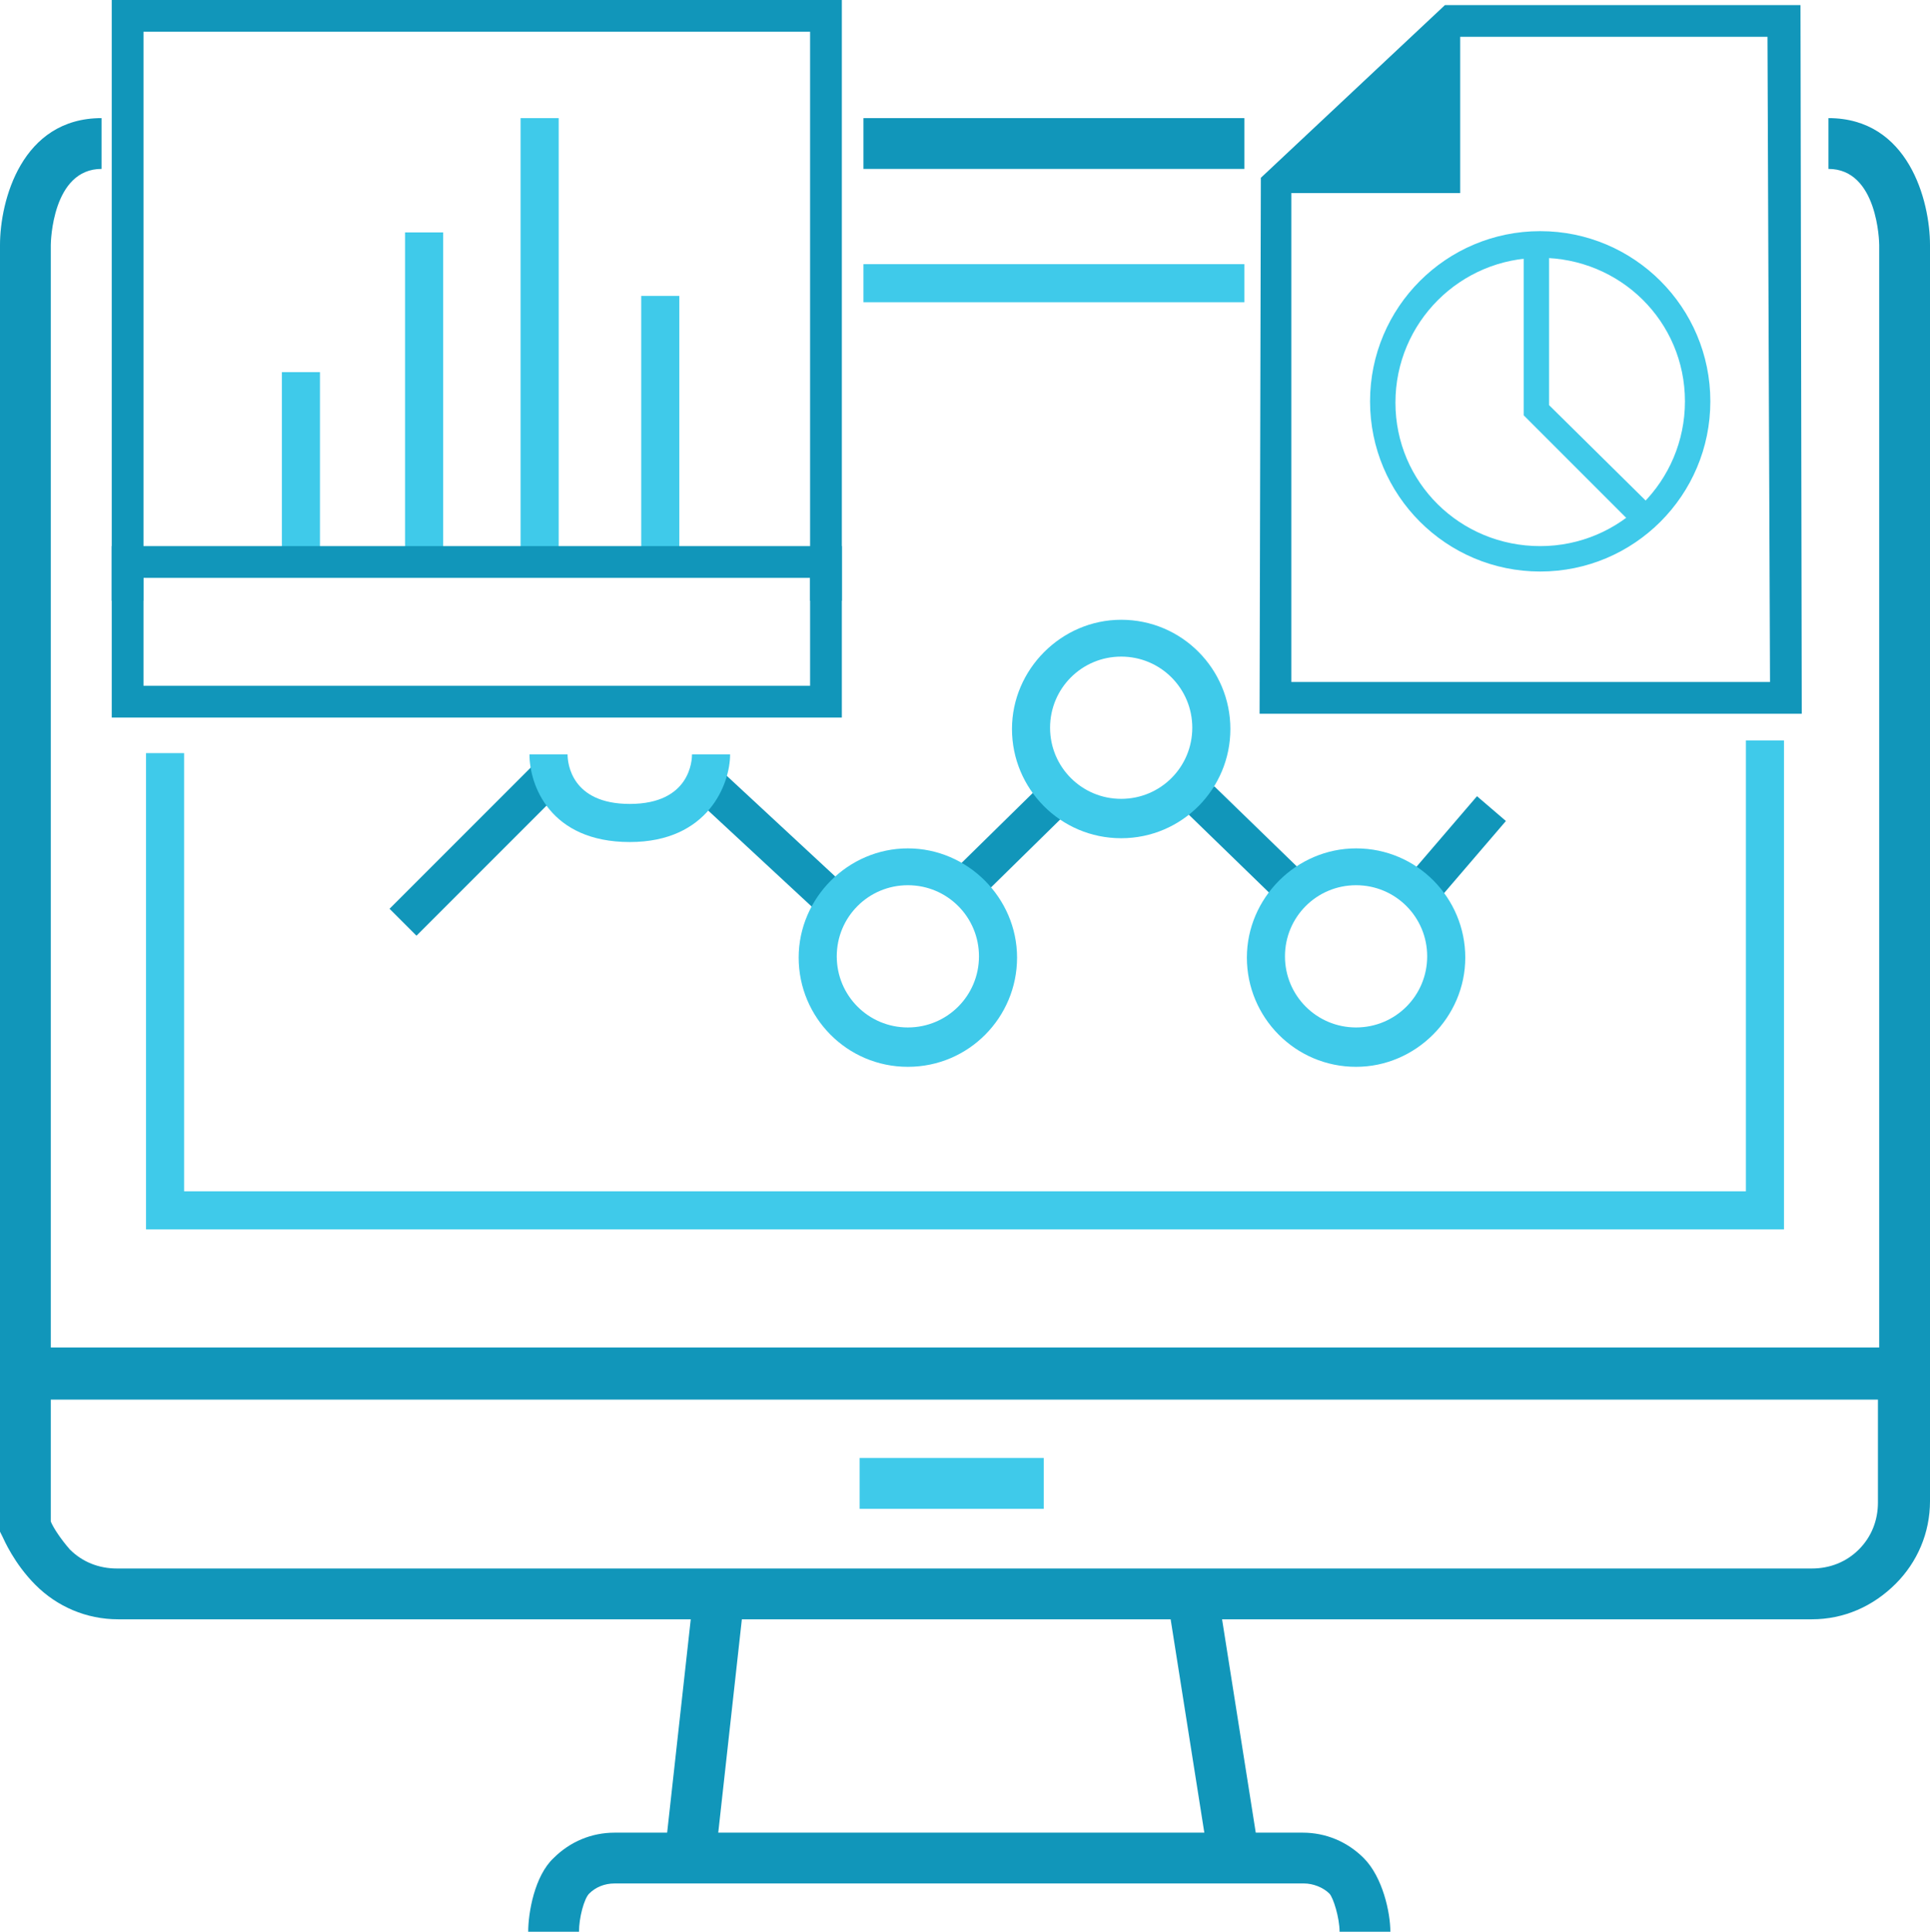 <?xml version="1.0" encoding="utf-8"?>
<!-- Generator: Adobe Illustrator 23.0.2, SVG Export Plug-In . SVG Version: 6.00 Build 0)  -->
<svg version="1.1" id="Layer_1" xmlns="http://www.w3.org/2000/svg" xmlns:xlink="http://www.w3.org/1999/xlink" x="0px" y="0px"
	 viewBox="0 0 152 152.1" style="enable-background:new 0 0 152 152.1;" xml:space="preserve">
<style type="text/css">
	.st0{fill:#1196BA;}
	.st1{fill:#3FCAEA;}
</style>
<path class="st0" d="M142.7,127.5H9.3c-2.5,0-4.8-1-6.5-2.7c-1.7-1.7-2.5-3.6-2.6-3.8L0,120.6v-14.5h152v12.1c0,2.5-1,4.8-2.7,6.5
	C147.5,126.5,145.2,127.5,142.7,127.5z M4,119.8c0.2,0.5,0.8,1.4,1.5,2.2c1,1,2.3,1.5,3.7,1.5h133.5c1.4,0,2.7-0.5,3.7-1.5
	c1-1,1.5-2.3,1.5-3.7v-8.1H4V119.8z"/>
<path class="st0" d="M109.5,152.1h-4c0-1.1-0.5-2.7-0.8-3c-0.5-0.5-1.3-0.8-2-0.8H48.4c-0.8,0-1.5,0.3-2,0.8c-0.4,0.4-0.8,1.9-0.8,3
	h-4c0-1.5,0.5-4.4,2-5.8c1.3-1.3,3-2,4.8-2h54.2c1.8,0,3.5,0.7,4.8,2C108.9,147.8,109.5,150.6,109.5,152.1z"/>
<rect x="93.5" y="126.1" transform="matrix(0.988 -0.156 0.156 0.988 -20.003 16.556)" class="st0" width="4" height="19.2"/>
<rect x="44.5" y="134.4" transform="matrix(0.11 -0.994 0.994 0.11 -86.244 176.44)" class="st0" width="21.9" height="4"/>
<path class="st0" d="M152,106.3h-4v-87c0-0.2-0.1-6-4-6v-4c6.3,0,8,6.5,8,10V106.3z"/>
<path class="st0" d="M4,106.3H0v-87c0-3.5,1.7-10,8-10v4c-3.9,0-4,5.8-4,6V106.3z"/>
<rect x="68" y="9.3" class="st0" width="30" height="4"/>
<polygon class="st0" points="66.3,47.3 63.8,47.3 63.8,2.5 11.3,2.5 11.3,47.3 8.8,47.3 8.8,0 66.3,0 "/>
<polyline class="st0" points="115,2.3 115,15.2 101,15.2 "/>
<rect x="29.4" y="65.4" transform="matrix(0.707 -0.707 0.707 0.707 -36.344 46.102)" class="st0" width="16.1" height="3"/>
<rect x="59.2" y="59.8" transform="matrix(0.68 -0.733 0.733 0.68 -29.199 65.73)" class="st0" width="3" height="13"/>
<rect x="74.9" y="64.4" transform="matrix(0.714 -0.701 0.701 0.714 -23.294 74.86)" class="st0" width="9.9" height="3"/>
<rect x="96.5" y="61.5" transform="matrix(0.697 -0.718 0.718 0.697 -17.881 90.481)" class="st0" width="3" height="9.7"/>
<rect x="110.7" y="65.2" transform="matrix(0.651 -0.759 0.759 0.651 -10.568 110.491)" class="st0" width="8.2" height="3"/>
<rect x="67.7" y="114.8" class="st1" width="14.5" height="4"/>
<path class="st0" d="M141.9,56.2H99.2L99.3,14l14.5-13.6h28L141.9,56.2z M101.7,53.7h37.7l-0.2-50.8h-24.5l-13,12.2l0,0.6
	L101.7,53.7z"/>
<path class="st1" d="M121.3,45c-7.4,0-13.4-6-13.4-13.4c0-7.4,6-13.4,13.4-13.4s13.4,6,13.4,13.4C134.7,39,128.7,45,121.3,45z
	 M121.3,20.3c-6.3,0-11.4,5.1-11.4,11.4S115,43,121.3,43s11.4-5.1,11.4-11.4S127.6,20.3,121.3,20.3z"/>
<polygon class="st1" points="128.6,41.3 120,32.7 120,20.2 122,20.2 122,31.9 130.1,39.9 "/>
<path class="st1" d="M71.5,84c-4.8,0-8.6-3.9-8.6-8.6s3.9-8.6,8.6-8.6s8.6,3.9,8.6,8.6S76.3,84,71.5,84z M71.5,69.7
	c-3.1,0-5.6,2.5-5.6,5.6s2.5,5.6,5.6,5.6s5.6-2.5,5.6-5.6S74.6,69.7,71.5,69.7z"/>
<path class="st1" d="M88.3,66c-4.8,0-8.6-3.9-8.6-8.6s3.9-8.6,8.6-8.6c4.8,0,8.6,3.9,8.6,8.6S93.1,66,88.3,66z M88.3,51.7
	c-3.1,0-5.6,2.5-5.6,5.6s2.5,5.6,5.6,5.6c3.1,0,5.6-2.5,5.6-5.6S91.4,51.7,88.3,51.7z"/>
<path class="st1" d="M106.8,84c-4.8,0-8.6-3.9-8.6-8.6s3.9-8.6,8.6-8.6c4.8,0,8.6,3.9,8.6,8.6S111.5,84,106.8,84z M106.8,69.7
	c-3.1,0-5.6,2.5-5.6,5.6s2.5,5.6,5.6,5.6c3.1,0,5.6-2.5,5.6-5.6S109.9,69.7,106.8,69.7z"/>
<path class="st1" d="M49.6,66.3c-6.3,0-7.9-4.5-7.9-6.9h3h-1.5l1.5,0c0,0.7,0.3,3.9,4.9,3.9c4.8,0,4.9-3.5,4.9-3.9h3
	C57.5,61.7,55.8,66.3,49.6,66.3z"/>
<rect x="68" y="20.8" class="st1" width="30" height="3"/>
<polygon class="st1" points="140.5,96.8 11.5,96.8 11.5,59.3 14.5,59.3 14.5,93.8 137.5,93.8 137.5,58.3 140.5,58.3 "/>
<rect x="22.2" y="29.3" class="st1" width="3" height="14"/>
<rect x="31.9" y="18.3" class="st1" width="3" height="25"/>
<rect x="41" y="9.3" class="st1" width="3" height="34"/>
<rect x="50.5" y="23.3" class="st1" width="3" height="20"/>
<path class="st0" d="M66.3,56.5H8.8V43h57.5V56.5z M11.3,54h52.5v-8.5H11.3V54z"/>
</svg>
